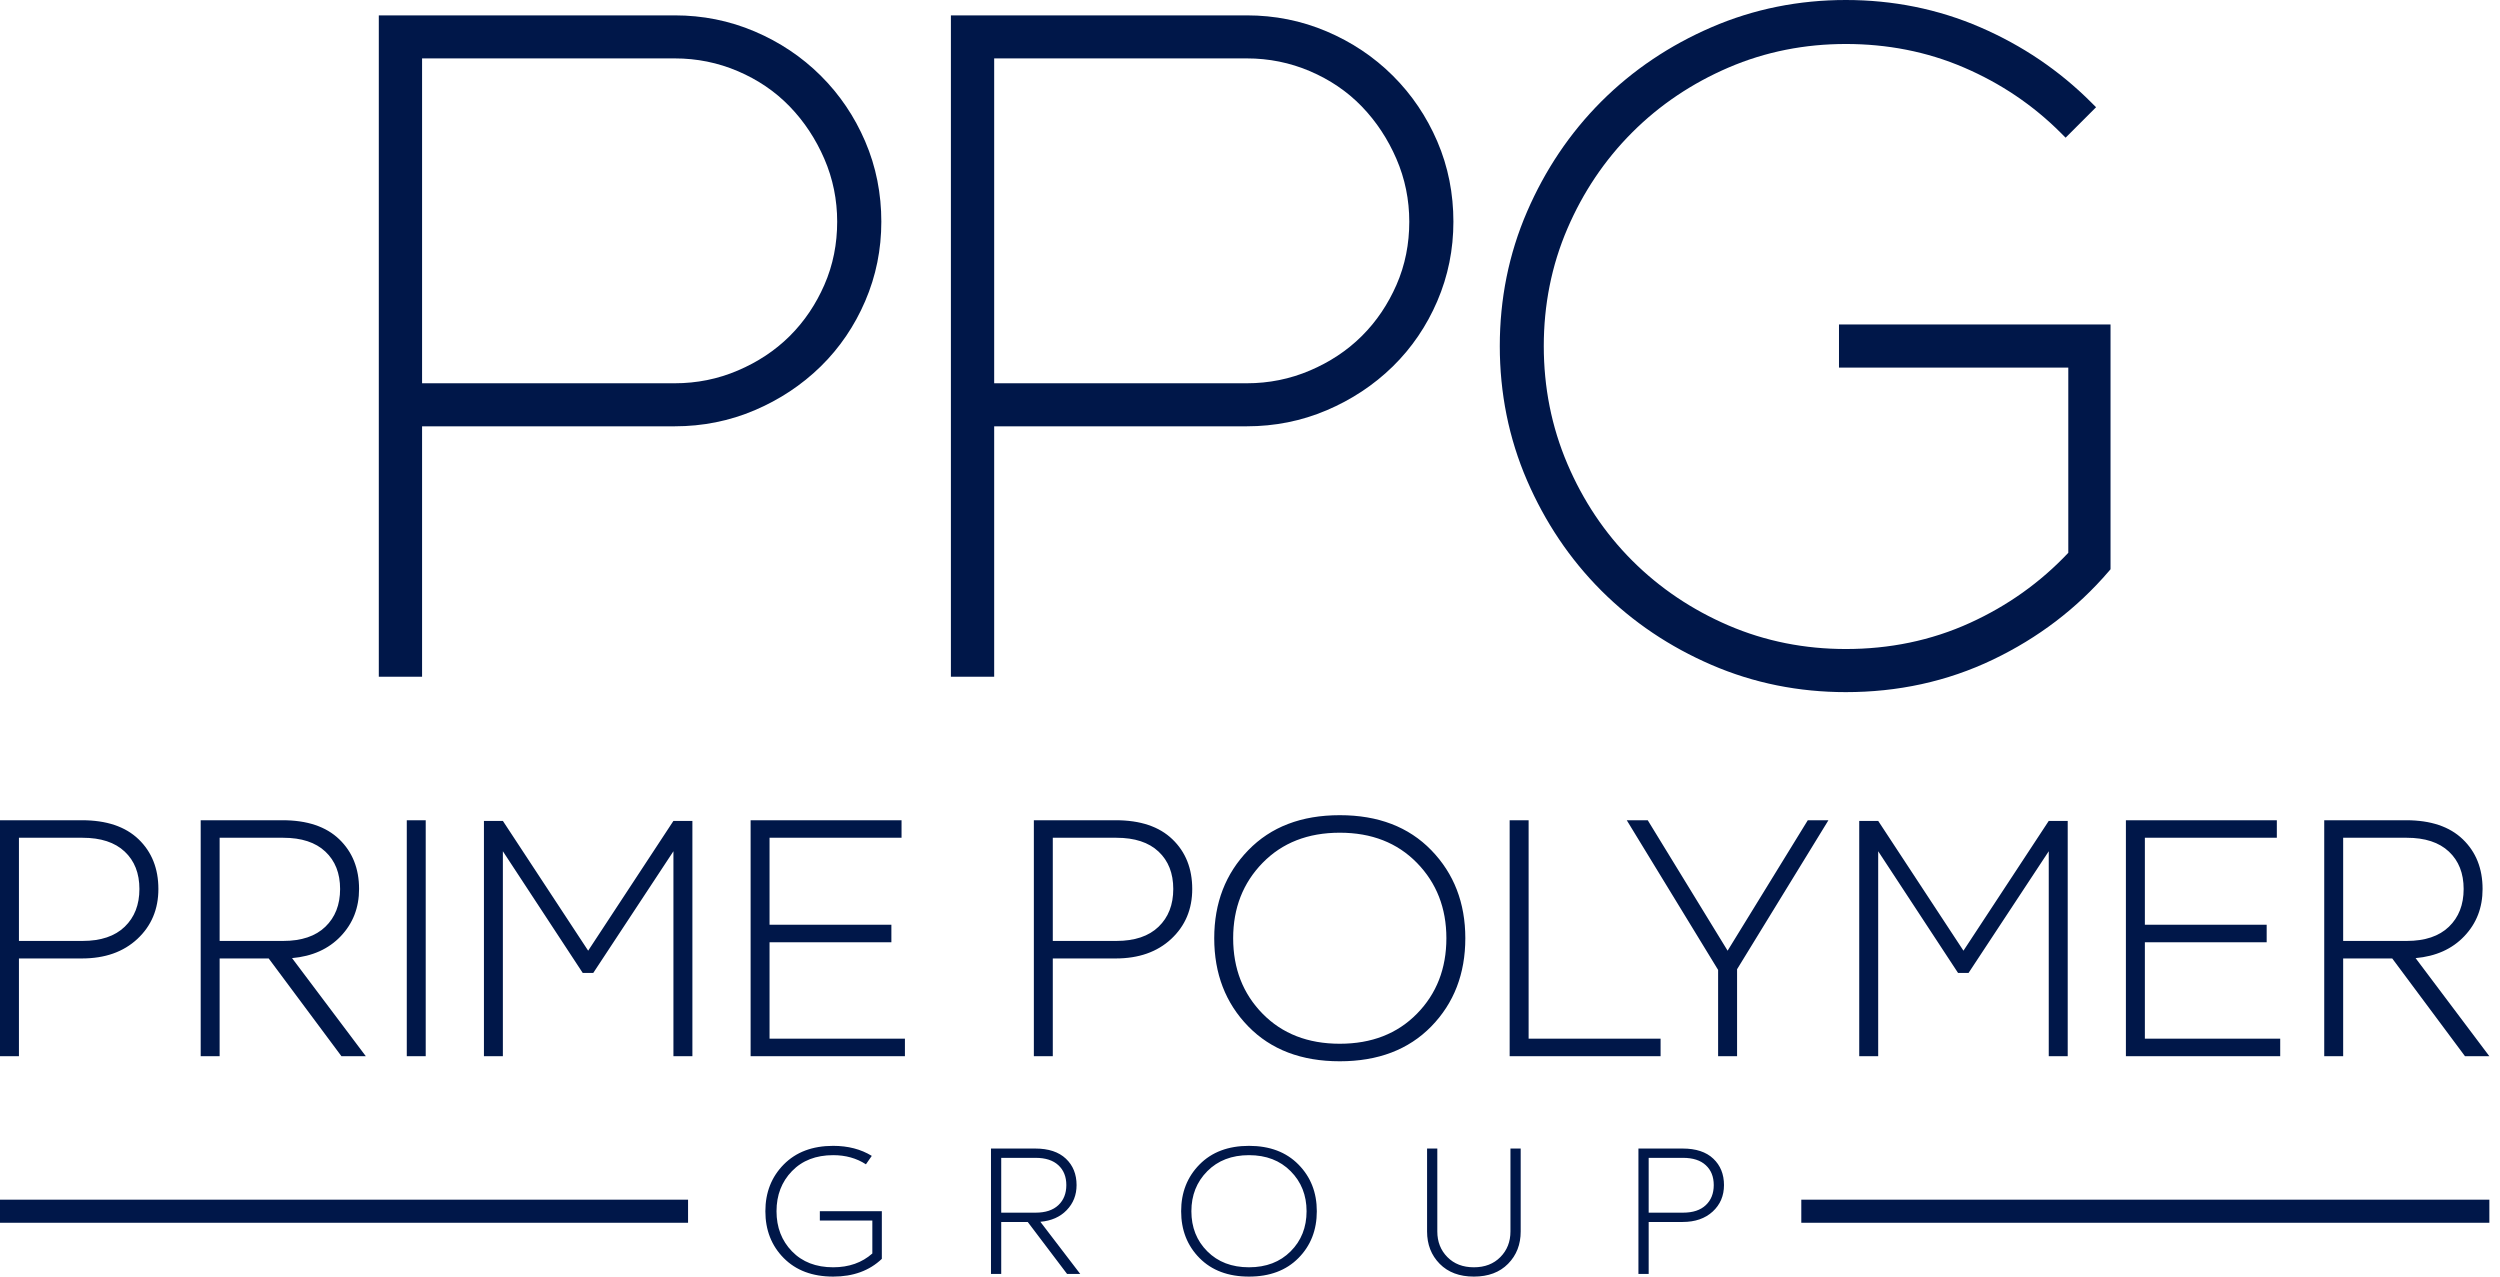 <svg width="94" height="48" viewBox="0 0 94 48" fill="none" xmlns="http://www.w3.org/2000/svg">
<path fill-rule="evenodd" clip-rule="evenodd" d="M37.381 2.196V14.411H46.882C47.708 14.411 48.503 14.253 49.261 13.928C49.987 13.618 50.645 13.192 51.204 12.635C51.761 12.082 52.19 11.434 52.505 10.717C52.837 9.961 52.989 9.161 52.989 8.336C52.989 7.515 52.83 6.724 52.504 5.97C52.187 5.239 51.756 4.575 51.201 4.001C50.648 3.429 49.993 2.993 49.261 2.679C48.503 2.354 47.708 2.196 46.882 2.196H37.381ZM37.381 16.029V25.446H35.754V0.578H46.882C47.924 0.578 48.932 0.775 49.889 1.184C50.82 1.58 51.654 2.133 52.369 2.845C53.085 3.557 53.641 4.386 54.04 5.312C54.455 6.275 54.648 7.291 54.648 8.336C54.648 9.372 54.45 10.375 54.04 11.327C53.643 12.25 53.087 13.076 52.368 13.78C51.65 14.482 50.815 15.029 49.889 15.424C48.932 15.832 47.924 16.029 46.882 16.029H37.381Z" fill="#001749"/>
<path fill-rule="evenodd" clip-rule="evenodd" d="M15.87 2.196V14.411H25.372C26.197 14.411 26.993 14.253 27.75 13.928C28.476 13.618 29.134 13.192 29.694 12.635C30.25 12.082 30.68 11.434 30.994 10.717C31.326 9.961 31.478 9.161 31.478 8.336C31.478 7.515 31.32 6.724 30.994 5.97C30.677 5.239 30.246 4.575 29.69 4.001C29.137 3.429 28.483 2.993 27.75 2.679C26.993 2.354 26.197 2.196 25.372 2.196H15.87ZM15.87 16.029V25.446H14.243V0.578H25.372C26.413 0.578 27.422 0.775 28.379 1.184C29.309 1.58 30.143 2.133 30.859 2.845C31.575 3.557 32.131 4.386 32.529 5.312C32.944 6.275 33.138 7.291 33.138 8.336C33.138 9.372 32.94 10.375 32.529 11.327C32.132 12.25 31.576 13.076 30.857 13.78C30.139 14.482 29.305 15.029 28.379 15.424C27.422 15.832 26.413 16.029 25.372 16.029H15.87Z" fill="#001749"/>
<path fill-rule="evenodd" clip-rule="evenodd" d="M77.768 20.785V13.823H69.146V12.201H79.356V21.404L79.294 21.477C78.085 22.888 76.624 23.99 74.948 24.795C73.203 25.634 71.339 26.024 69.403 26.024C67.649 26.024 65.949 25.692 64.34 24.994C62.793 24.324 61.401 23.399 60.209 22.207C59.017 21.015 58.093 19.623 57.422 18.077C56.724 16.467 56.392 14.767 56.392 13.012C56.392 11.257 56.724 9.557 57.422 7.948C58.093 6.401 59.017 5.009 60.209 3.817C61.401 2.625 62.793 1.7 64.34 1.03C65.949 0.332 67.649 0 69.403 0C71.158 0 72.858 0.332 74.468 1.03C76.03 1.707 77.427 2.646 78.63 3.85L78.812 4.032L77.667 5.177L77.485 4.995C76.437 3.946 75.219 3.131 73.856 2.544C72.441 1.934 70.944 1.654 69.403 1.654C67.873 1.654 66.389 1.938 64.983 2.544C63.629 3.128 62.413 3.936 61.371 4.979C60.328 6.022 59.52 7.236 58.936 8.592C58.331 9.997 58.046 11.482 58.046 13.012C58.046 14.549 58.333 16.037 58.937 17.45C59.518 18.81 60.325 20.032 61.371 21.078C62.414 22.121 63.628 22.929 64.983 23.513C66.389 24.119 67.873 24.403 69.403 24.403C71.028 24.403 72.599 24.093 74.079 23.417C75.478 22.779 76.715 21.903 77.768 20.785Z" fill="#001749"/>
<path d="M0.712 36.038V39.714H0V30.841H3.079C4.004 30.841 4.714 31.079 5.211 31.557C5.707 32.034 5.955 32.658 5.955 33.426C5.955 34.187 5.692 34.812 5.166 35.303C4.64 35.793 3.945 36.038 3.079 36.038H0.712ZM3.105 31.5H0.712V35.379H3.105C3.792 35.379 4.32 35.201 4.689 34.846C5.058 34.491 5.242 34.018 5.242 33.426C5.242 32.835 5.058 32.366 4.689 32.02C4.32 31.673 3.792 31.5 3.105 31.5ZM8.258 36.038V39.714H7.546V30.841H10.625C11.549 30.841 12.26 31.079 12.756 31.557C13.252 32.034 13.501 32.658 13.501 33.426C13.501 34.128 13.271 34.719 12.813 35.201C12.355 35.683 11.745 35.957 10.981 36.025L13.755 39.714H12.839L10.103 36.038H8.258ZM10.65 31.5H8.258V35.379H10.65C11.337 35.379 11.865 35.201 12.234 34.846C12.603 34.491 12.788 34.018 12.788 33.426C12.788 32.835 12.603 32.366 12.234 32.02C11.865 31.673 11.337 31.5 10.65 31.5ZM15.295 39.714V30.841H16.007V39.714H15.295ZM18.908 30.866L22.115 35.746L25.321 30.866H26.034V39.714H25.321V32.007L22.306 36.583H21.911L18.908 32.007V39.714H18.196V30.866H18.908ZM34.025 39.054V39.714H28.223V30.841H33.898V31.5H28.935V34.77H33.516V35.429H28.935V39.054H34.025ZM39.585 36.038V39.714H38.873V30.841H41.952C42.877 30.841 43.587 31.079 44.083 31.557C44.58 32.034 44.828 32.658 44.828 33.426C44.828 34.187 44.565 34.812 44.039 35.303C43.513 35.793 42.817 36.038 41.952 36.038H39.585ZM41.977 31.5H39.585V35.379H41.977C42.665 35.379 43.193 35.201 43.562 34.846C43.931 34.491 44.115 34.018 44.115 33.426C44.115 32.835 43.931 32.366 43.562 32.02C43.193 31.673 42.665 31.5 41.977 31.5ZM53.277 32.444C52.539 31.688 51.572 31.31 50.376 31.31C49.179 31.31 48.212 31.688 47.474 32.444C46.736 33.2 46.367 34.145 46.367 35.277C46.367 36.418 46.736 37.364 47.474 38.116C48.212 38.868 49.179 39.245 50.376 39.245C51.572 39.245 52.539 38.868 53.277 38.116C54.015 37.364 54.384 36.418 54.384 35.277C54.384 34.145 54.015 33.2 53.277 32.444ZM53.818 38.592C52.965 39.466 51.818 39.904 50.376 39.904C48.933 39.904 47.786 39.466 46.934 38.592C46.081 37.717 45.655 36.612 45.655 35.277C45.655 33.95 46.081 32.848 46.934 31.969C47.786 31.09 48.933 30.651 50.376 30.651C51.818 30.651 52.965 31.09 53.818 31.969C54.67 32.848 55.096 33.95 55.096 35.277C55.096 36.612 54.67 37.717 53.818 38.592ZM56.763 39.714V30.841H57.476V39.054H62.438V39.714H56.763ZM61.166 30.841H61.955L64.958 35.746L67.973 30.841H68.749L65.314 36.443V39.714H64.601V36.469L61.166 30.841ZM70.62 30.866L73.826 35.746L77.033 30.866H77.746V39.714H77.033V32.007L74.017 36.583H73.623L70.62 32.007V39.714H69.907V30.866H70.62ZM85.736 39.054V39.714H79.934V30.841H85.609V31.5H80.647V34.77H85.227V35.429H80.647V39.054H85.736ZM88.103 36.038V39.714H87.391V30.841H90.47C91.394 30.841 92.105 31.079 92.601 31.557C93.097 32.034 93.345 32.658 93.345 33.426C93.345 34.128 93.117 34.719 92.658 35.201C92.2 35.683 91.59 35.957 90.826 36.025L93.6 39.714H92.684L89.948 36.038H88.103ZM90.495 31.5H88.103V35.379H90.495C91.182 35.379 91.71 35.201 92.079 34.846C92.448 34.491 92.633 34.018 92.633 33.426C92.633 32.835 92.448 32.366 92.079 32.02C91.71 31.673 91.182 31.5 90.495 31.5Z" fill="#001749"/>
<path d="M30.826 45.892V45.542H33.157V47.333C32.69 47.778 32.08 48 31.328 48C30.549 48 29.929 47.768 29.468 47.303C29.008 46.838 28.778 46.251 28.778 45.542C28.778 44.837 29.008 44.252 29.468 43.785C29.929 43.318 30.549 43.084 31.328 43.084C31.887 43.084 32.371 43.21 32.779 43.461L32.559 43.778C32.206 43.549 31.796 43.434 31.328 43.434C30.682 43.434 30.165 43.634 29.778 44.034C29.391 44.433 29.197 44.936 29.197 45.542C29.197 46.148 29.391 46.651 29.778 47.05C30.165 47.45 30.682 47.65 31.328 47.65C31.919 47.65 32.41 47.477 32.8 47.131V45.892H30.826ZM37.646 45.946V47.899H37.261V43.185H38.925C39.425 43.185 39.808 43.312 40.077 43.566C40.345 43.819 40.479 44.151 40.479 44.559C40.479 44.932 40.355 45.246 40.107 45.502C39.86 45.758 39.53 45.904 39.117 45.939L40.616 47.899H40.121L38.643 45.946H37.646ZM38.939 43.535H37.646V45.596H38.939C39.31 45.596 39.595 45.502 39.795 45.313C39.994 45.125 40.094 44.873 40.094 44.559C40.094 44.245 39.994 43.996 39.795 43.812C39.595 43.627 39.31 43.535 38.939 43.535ZM48.529 44.037C48.13 43.635 47.608 43.434 46.962 43.434C46.315 43.434 45.793 43.635 45.394 44.037C44.995 44.439 44.796 44.941 44.796 45.542C44.796 46.148 44.995 46.651 45.394 47.05C45.793 47.45 46.315 47.65 46.962 47.65C47.608 47.65 48.13 47.45 48.529 47.05C48.928 46.651 49.127 46.148 49.127 45.542C49.127 44.941 48.928 44.439 48.529 44.037ZM48.821 47.303C48.361 47.768 47.741 48 46.962 48C46.182 48 45.562 47.768 45.102 47.303C44.641 46.838 44.411 46.251 44.411 45.542C44.411 44.837 44.641 44.252 45.102 43.785C45.562 43.318 46.182 43.084 46.962 43.084C47.741 43.084 48.361 43.318 48.821 43.785C49.282 44.252 49.512 44.837 49.512 45.542C49.512 46.251 49.282 46.838 48.821 47.303ZM53.658 46.303V43.185H54.043V46.303C54.043 46.689 54.169 47.01 54.421 47.266C54.673 47.522 55.005 47.65 55.418 47.65C55.83 47.65 56.162 47.522 56.414 47.266C56.667 47.01 56.793 46.689 56.793 46.303V43.185H57.178V46.303C57.178 46.792 57.02 47.198 56.703 47.519C56.387 47.84 55.958 48 55.418 48C54.877 48 54.448 47.84 54.132 47.519C53.816 47.198 53.658 46.792 53.658 46.303ZM61.99 45.946V47.899H61.605V43.185H63.269C63.768 43.185 64.152 43.312 64.42 43.566C64.688 43.819 64.822 44.151 64.822 44.559C64.822 44.963 64.68 45.295 64.396 45.556C64.112 45.816 63.736 45.946 63.269 45.946H61.99ZM63.282 43.535H61.99V45.596H63.282C63.654 45.596 63.939 45.502 64.138 45.313C64.338 45.125 64.437 44.873 64.437 44.559C64.437 44.245 64.338 43.996 64.138 43.812C63.939 43.627 63.654 43.535 63.282 43.535Z" fill="#001749"/>
<path fill-rule="evenodd" clip-rule="evenodd" d="M0 45.108H25.871V45.976H0V45.108Z" fill="#001749"/>
<path fill-rule="evenodd" clip-rule="evenodd" d="M67.729 45.108H93.6V45.976H67.729V45.108Z" fill="#001749"/>
</svg>
